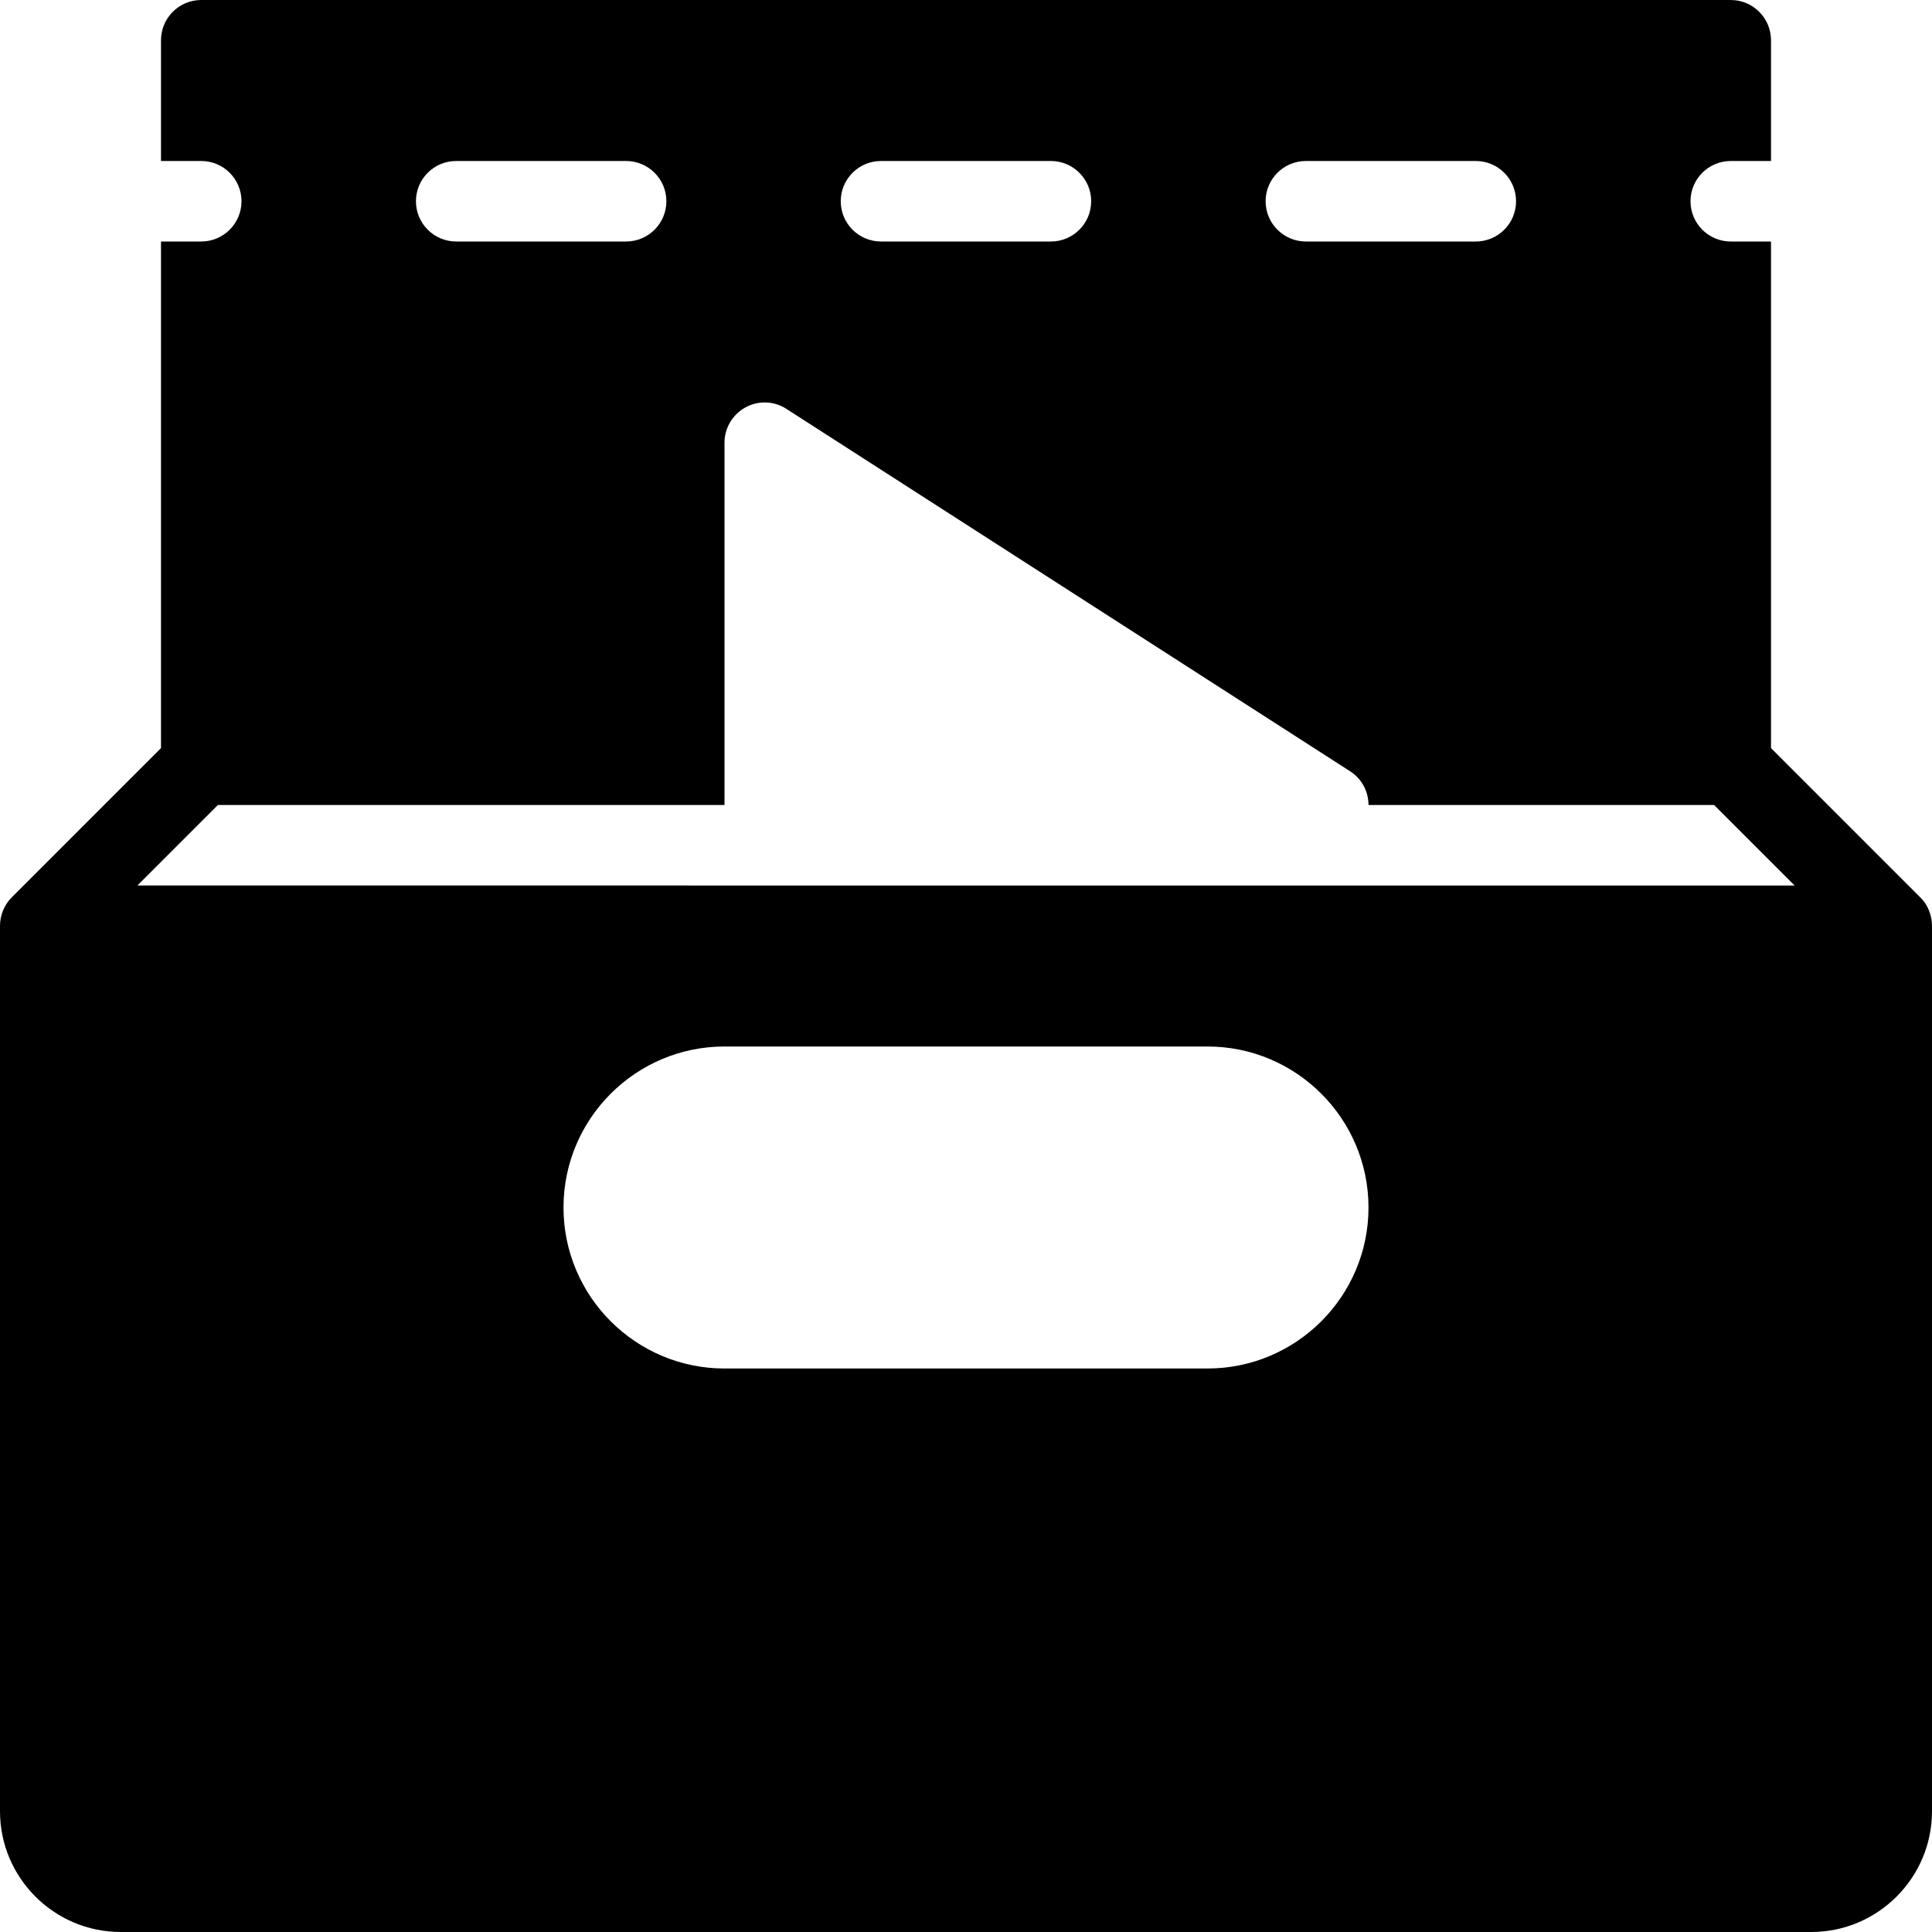 <?xml version="1.0" encoding="iso-8859-1"?>
<!-- Generator: Adobe Illustrator 19.0.0, SVG Export Plug-In . SVG Version: 6.00 Build 0)  -->
<svg version="1.1" id="Layer_1" xmlns="http://www.w3.org/2000/svg" xmlns:xlink="http://www.w3.org/1999/xlink" x="0px" y="0px"
	 viewBox="0 0 24 24" style="enable-background:new 0 0 24 24;" xml:space="preserve">
<g>
	<g>
		<path d="M23.962,11.309c-0.025-0.062-0.062-0.117-0.109-0.163L22,9.293V3h-0.5C21.224,3,21,2.776,21,2.5S21.224,2,21.5,2H22V0.5
			C22,0.224,21.776,0,21.5,0h-19C2.224,0,2,0.224,2,0.5V2h0.5C2.776,2,3,2.224,3,2.5S2.776,3,2.5,3H2v6.293l-1.853,1.853
			c-0.046,0.046-0.083,0.102-0.109,0.163C0.013,11.37,0,11.435,0,11.5v11C0,23.327,0.673,24,1.5,24h21c0.827,0,1.5-0.673,1.5-1.5
			v-11C24,11.435,23.987,11.37,23.962,11.309z M16.222,2h2.111c0.276,0,0.5,0.224,0.5,0.5S18.609,3,18.333,3h-2.111
			c-0.276,0-0.5-0.224-0.5-0.5S15.946,2,16.222,2z M10.944,2h2.111c0.276,0,0.5,0.224,0.5,0.5S13.331,3,13.055,3h-2.111
			c-0.276,0-0.5-0.224-0.5-0.5S10.668,2,10.944,2z M5.667,2h2.111c0.276,0,0.5,0.224,0.5,0.5S8.054,3,7.778,3H5.667
			c-0.276,0-0.5-0.224-0.5-0.5S5.39,2,5.667,2z M15,17H9c-1.103,0-2-0.897-2-2s0.897-2,2-2h6c1.103,0,2,0.897,2,2S16.103,17,15,17z
			 M1.707,11l1-1H9V5.5c0-0.183,0.1-0.351,0.26-0.439C9.421,4.973,9.616,4.979,9.77,5.08l7,4.5C16.914,9.671,17,9.83,17,10h4.293
			l1,1H1.707z"/>
	</g>
</g>
</svg>
